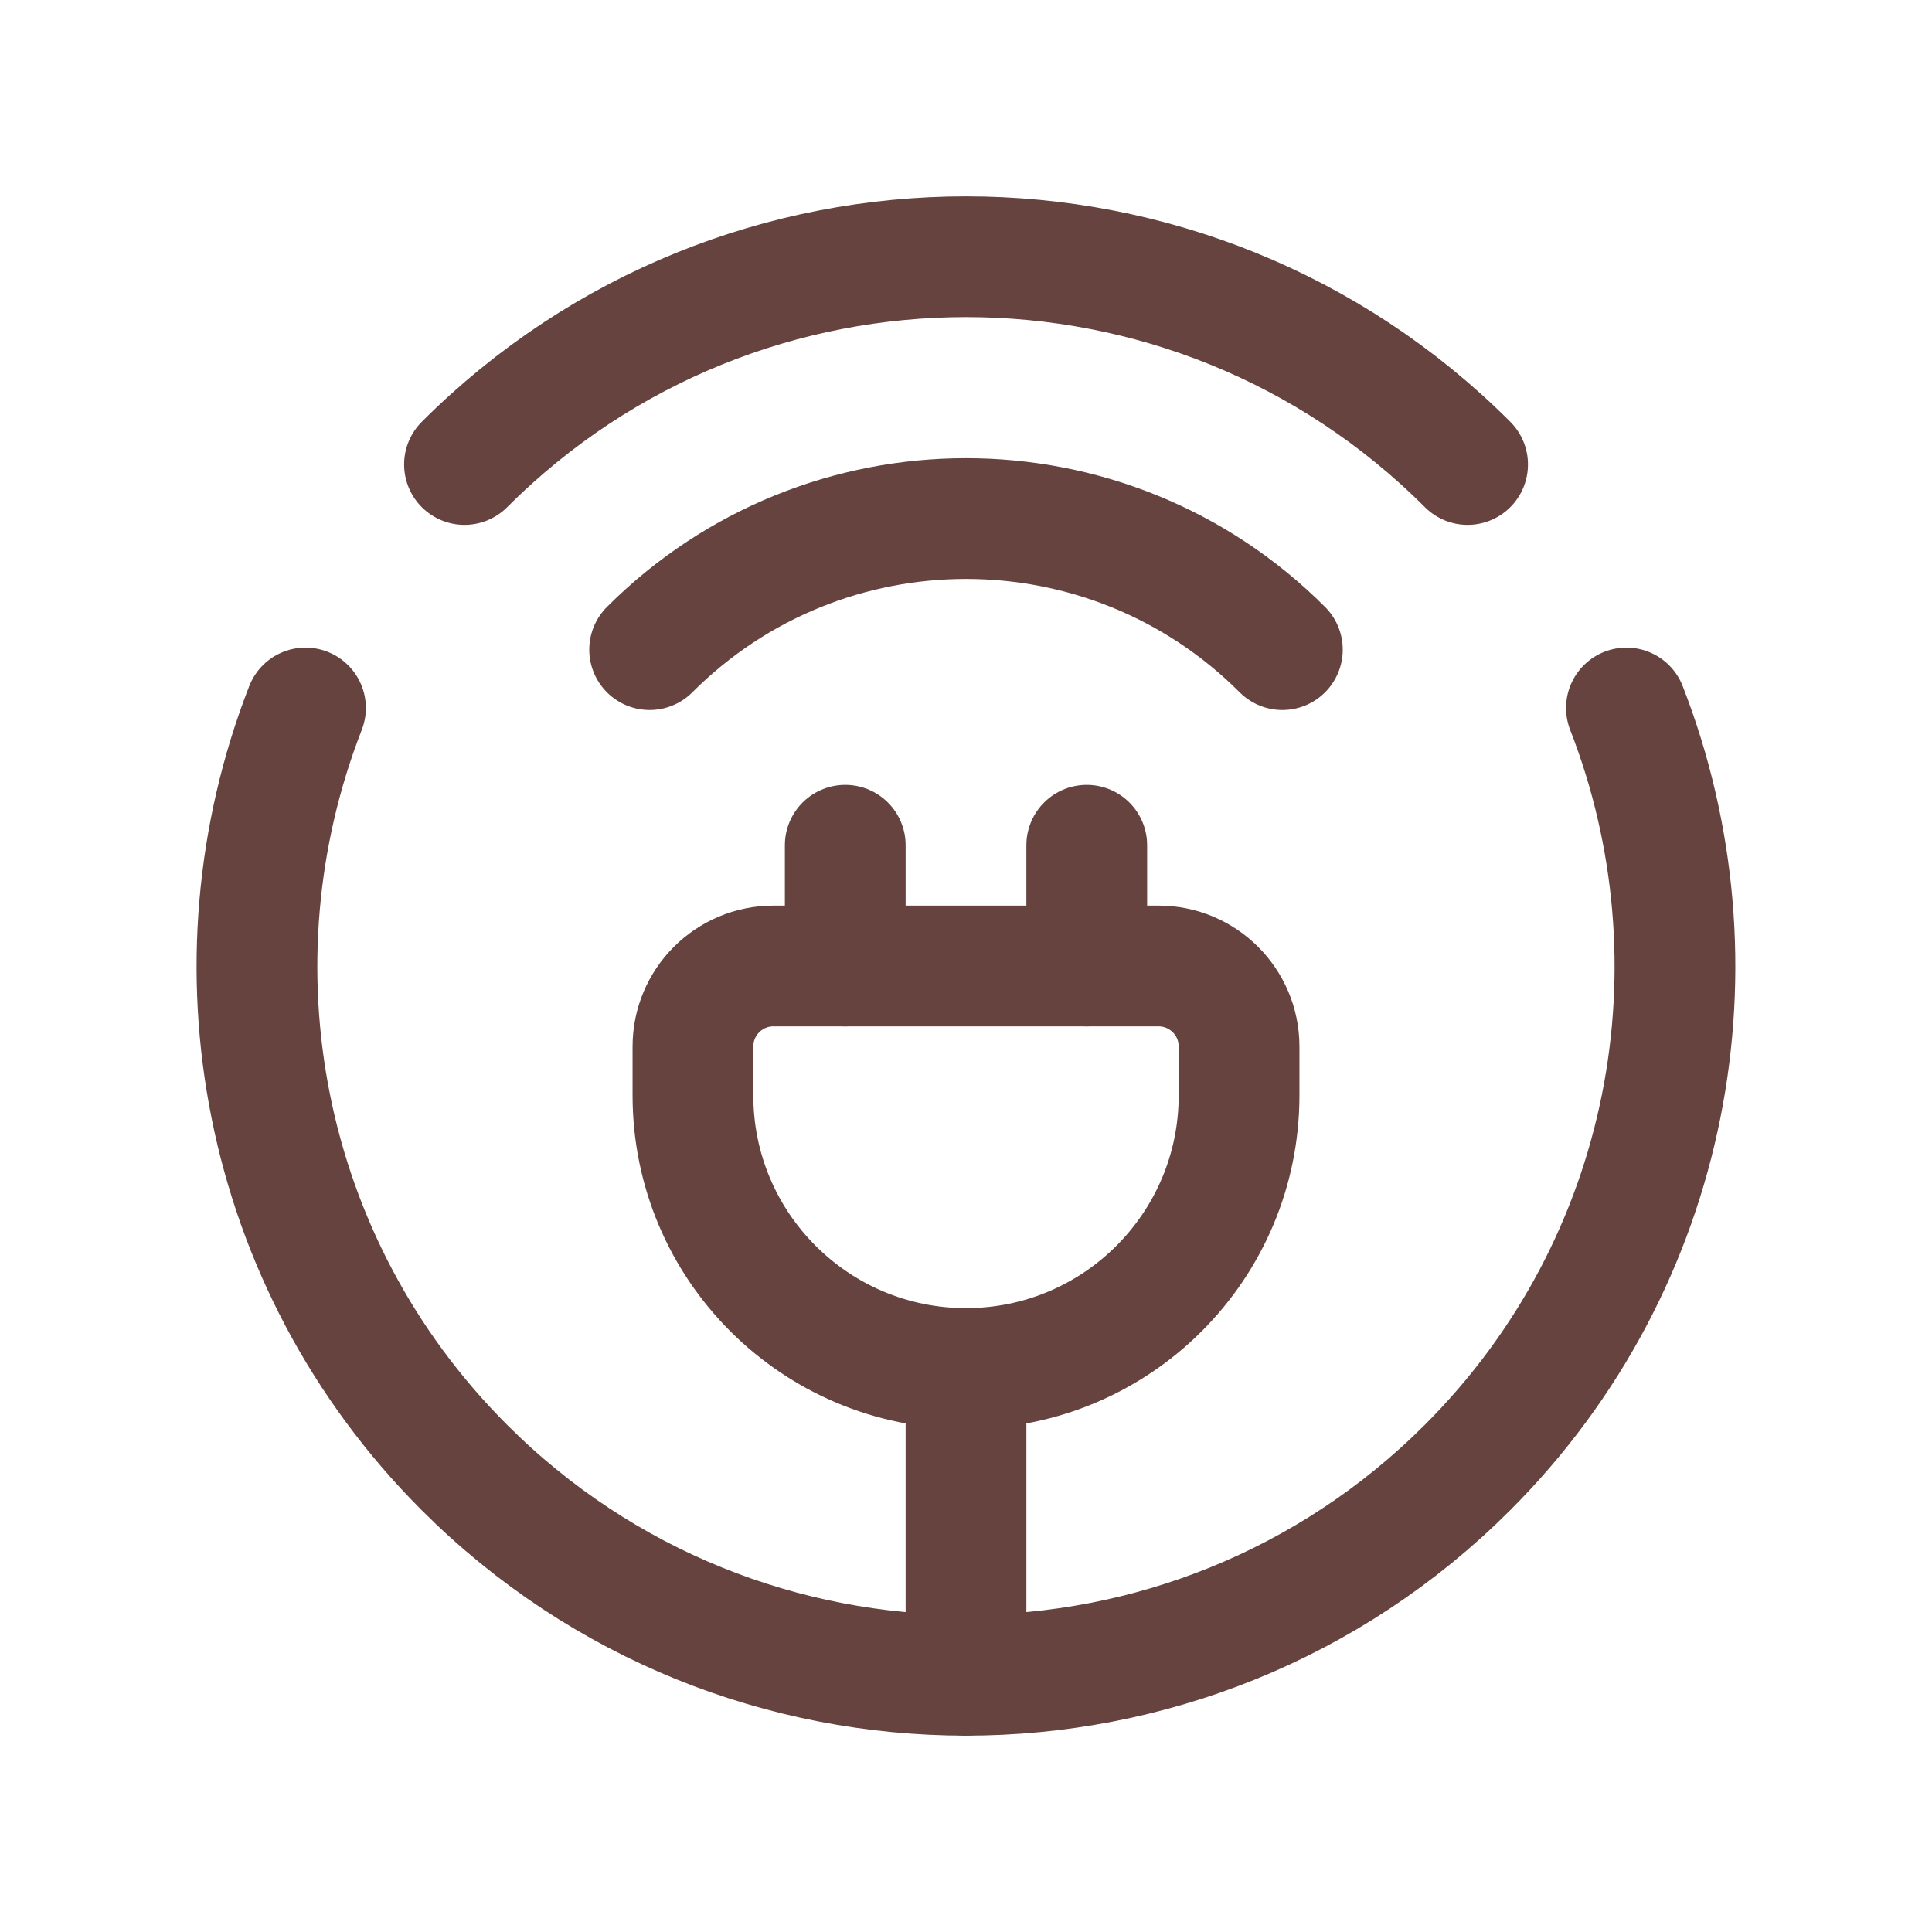 <svg width="24" height="24" viewBox="0 0 24 24" fill="none" xmlns="http://www.w3.org/2000/svg">
<path d="M10.5 12V10.5" stroke="#66433E" stroke-width="1.5" stroke-linecap="round" stroke-linejoin="round"/>
<path d="M13.5 12V10.5" stroke="#66433E" stroke-width="1.5" stroke-linecap="round" stroke-linejoin="round"/>
<path d="M8.07 8.07C10.241 5.899 13.76 5.899 15.93 8.07" stroke="#66433E" stroke-width="1.5" stroke-linecap="round" stroke-linejoin="round"/>
<path d="M3.795 8.795C2.563 11.954 3.218 15.679 5.769 18.23C9.21 21.671 14.789 21.671 18.23 18.23C20.781 15.679 21.436 11.954 20.204 8.795" stroke="#66433E" stroke-width="1.5" stroke-linecap="round" stroke-linejoin="round"/>
<path d="M5.77 5.77C9.211 2.329 14.79 2.329 18.231 5.77" stroke="#66433E" stroke-width="1.5" stroke-linecap="round" stroke-linejoin="round"/>
<path fill-rule="evenodd" clip-rule="evenodd" d="M12 17V17C10.127 17 8.608 15.481 8.608 13.608V13C8.608 12.448 9.056 12 9.608 12H14.392C14.944 12 15.392 12.448 15.392 13V13.608C15.392 15.481 13.873 17 12 17Z" stroke="#66433E" stroke-width="1.5" stroke-linecap="round" stroke-linejoin="round"/>
<path d="M12 17V20.81" stroke="#66433E" stroke-width="1.5" stroke-linecap="round" stroke-linejoin="round"/>
</svg>
